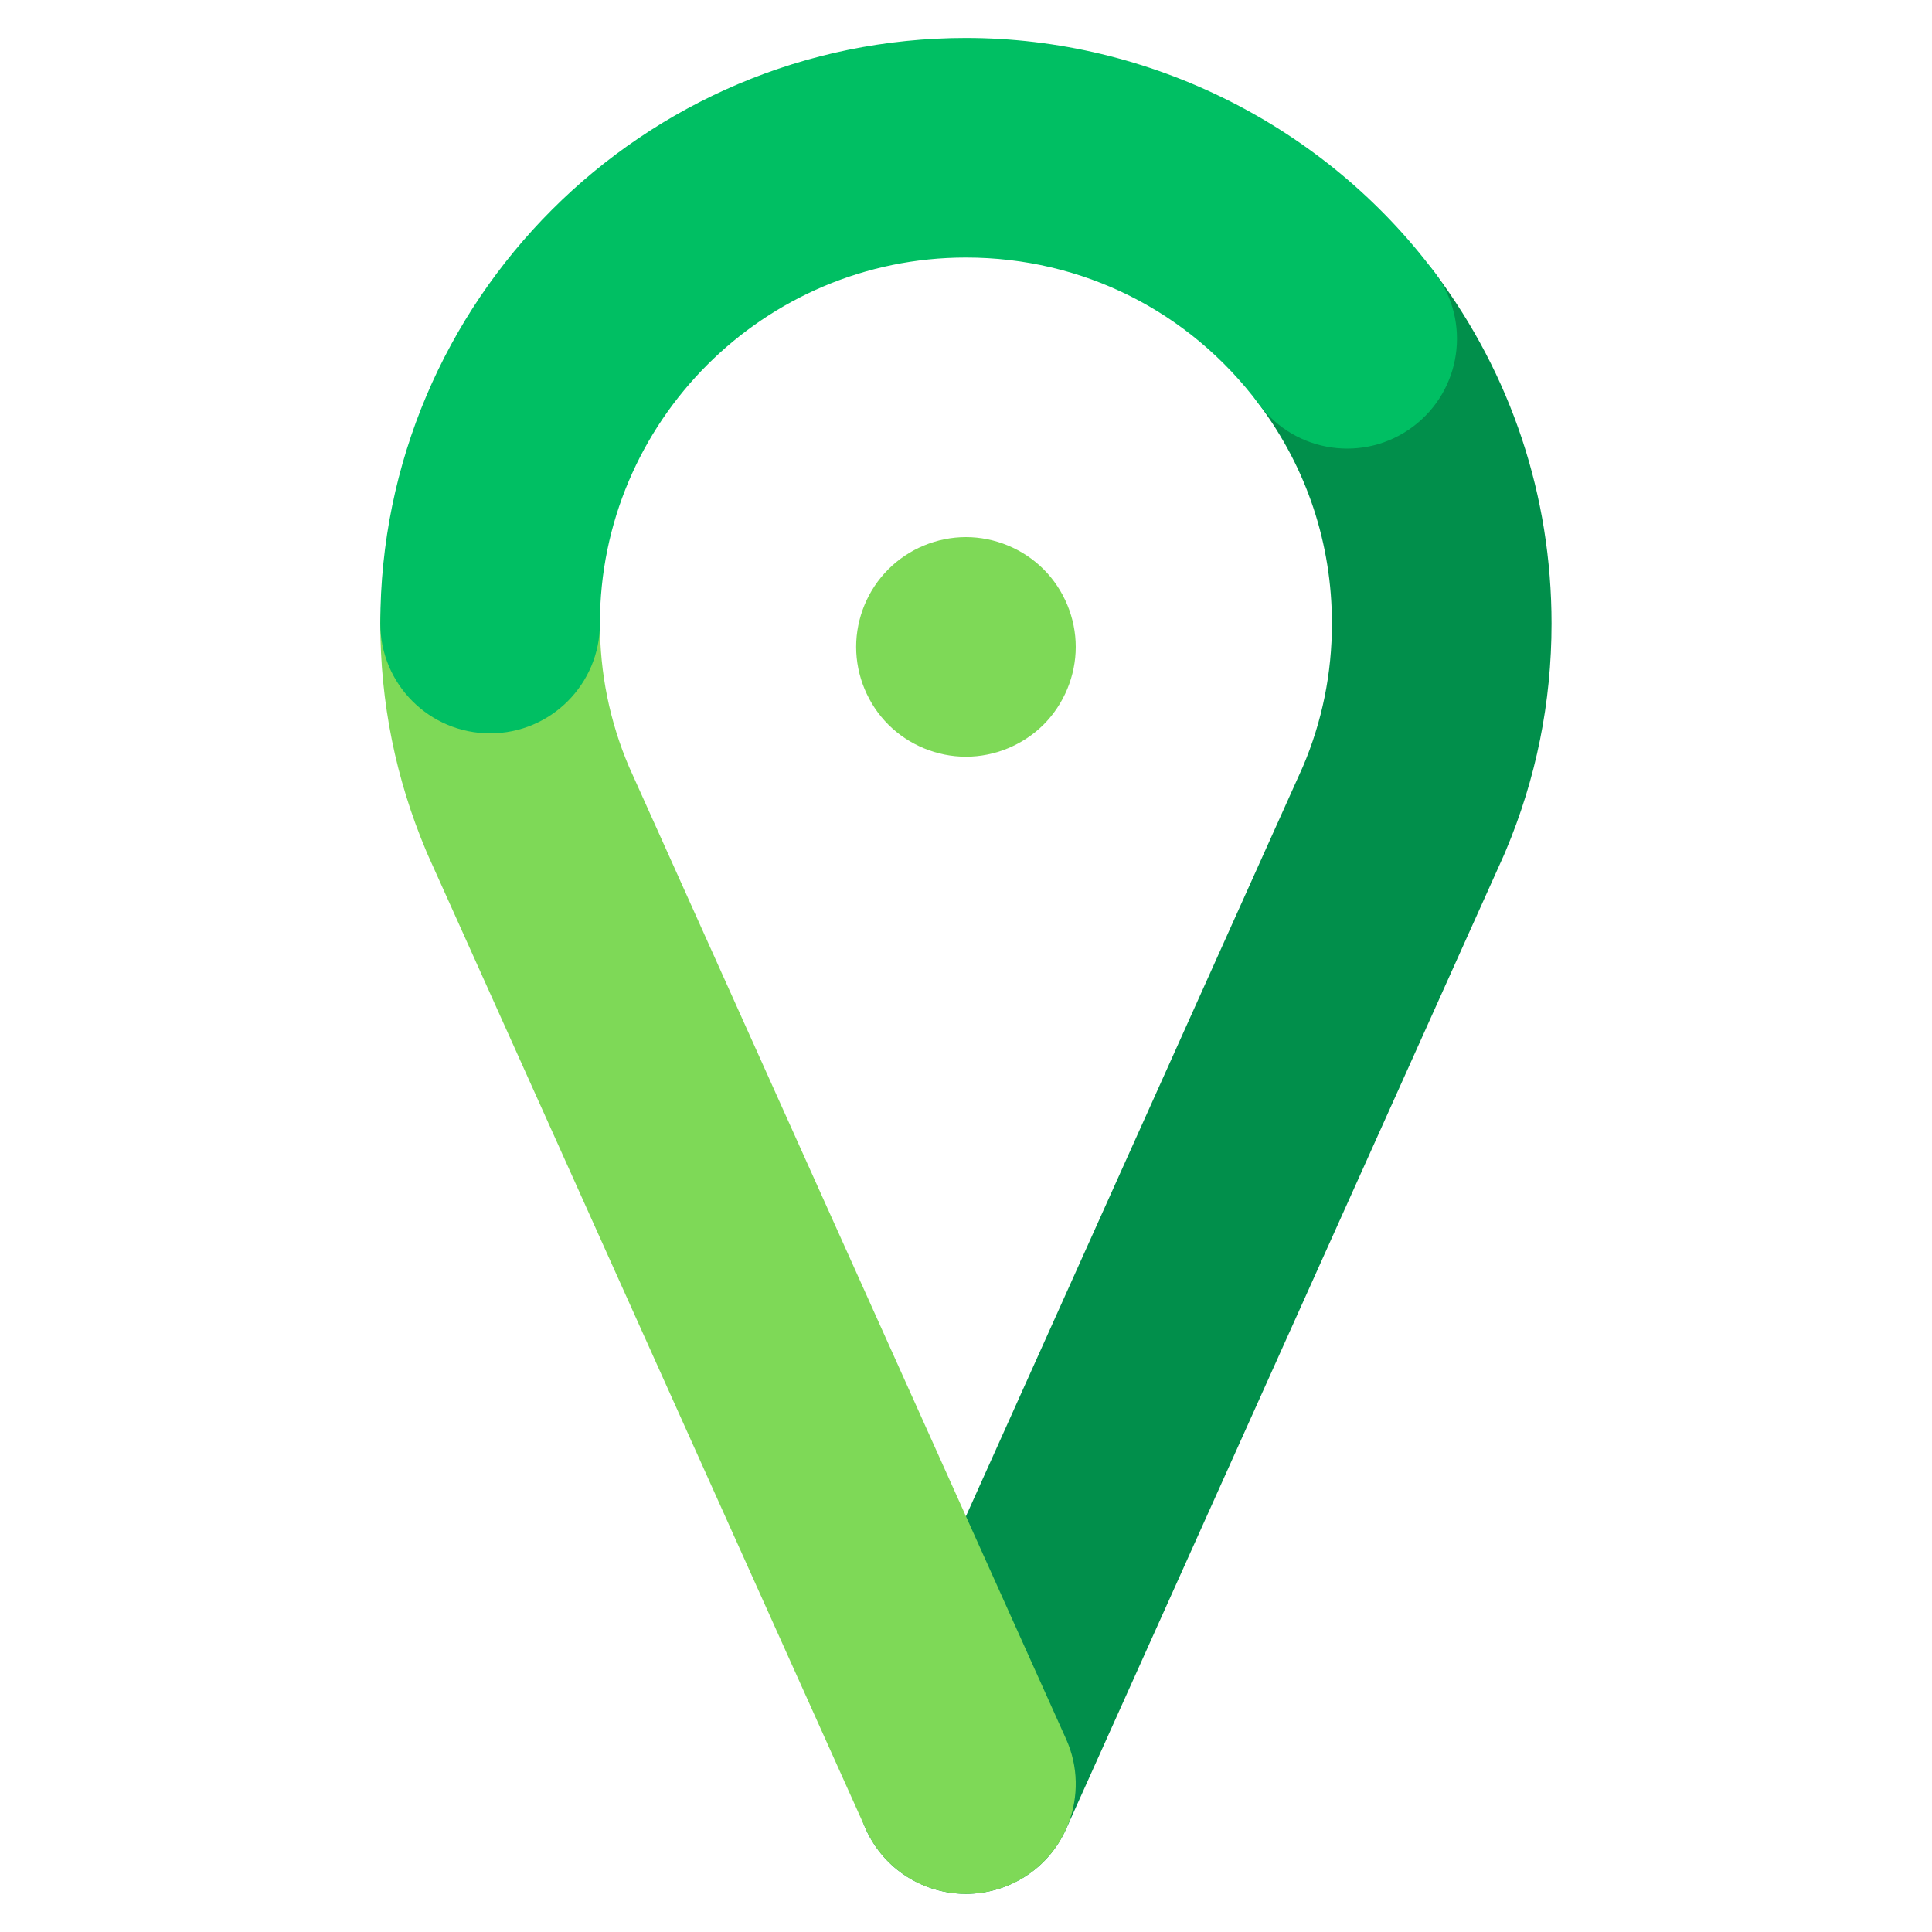 <svg xmlns="http://www.w3.org/2000/svg" xmlns:xlink="http://www.w3.org/1999/xlink" width="500" zoomAndPan="magnify" viewBox="0 0 375 375" height="500" preserveAspectRatio="xMidYMid meet" version="1.0"><defs><clipPath id="7c8303c92b"><path d="M 166 44 L 301.074 44 L 301.074 367.812 L 166 367.812 Z M 166 44 " clip-rule="nonzero"/></clipPath><clipPath id="3d3e07615f"><path d="M 73.824 99 L 209 99 L 209 367.812 L 73.824 367.812 Z M 73.824 99 " clip-rule="nonzero"/></clipPath><clipPath id="01530ffb5d"><path d="M 73.824 7.062 L 283 7.062 L 283 143 L 73.824 143 Z M 73.824 7.062 " clip-rule="nonzero"/></clipPath></defs><g clip-path="url(#7c8303c92b)"><path fill="#018f4b" d="M 187.473 367.598 C 184.555 367.598 181.586 366.996 178.746 365.719 C 168.012 360.895 163.219 348.277 168.051 337.543 L 252.879 148.84 C 256.629 140.039 258.527 130.688 258.527 121.031 C 258.527 105.562 253.652 90.867 244.418 78.527 C 237.367 69.102 239.293 55.75 248.719 48.699 C 258.141 41.645 271.5 43.57 278.547 52.992 C 293.336 72.758 301.152 96.289 301.152 121.031 C 301.152 136.34 298.152 151.199 292.234 165.211 C 292.133 165.469 292.023 165.723 291.91 165.977 L 206.926 355.02 C 203.375 362.918 195.605 367.598 187.473 367.598 " fill-opacity="1" fill-rule="nonzero"/></g><g clip-path="url(#3d3e07615f)"><path fill="#7ed957" d="M 187.496 367.598 C 179.367 367.598 171.602 362.918 168.051 355.02 L 83.062 165.977 C 82.945 165.719 82.84 165.465 82.734 165.207 C 76.816 151.195 73.816 136.336 73.816 121.031 C 73.816 109.262 83.359 99.719 95.129 99.719 C 106.898 99.719 116.441 109.262 116.441 121.031 C 116.441 130.684 118.344 140.039 122.094 148.844 L 206.926 337.543 C 211.75 348.277 206.957 360.895 196.227 365.719 C 193.391 366.996 190.418 367.598 187.496 367.598 " fill-opacity="1" fill-rule="nonzero"/></g><g clip-path="url(#01530ffb5d)"><path fill="#00bf63" d="M 95.129 142.344 C 83.359 142.344 73.816 132.801 73.816 121.031 C 73.816 58.355 124.809 7.367 187.488 7.367 C 223.133 7.367 257.172 24.422 278.547 52.992 C 285.602 62.418 283.676 75.773 274.25 82.824 C 264.824 89.875 251.473 87.953 244.418 78.527 C 230.848 60.391 210.098 49.988 187.488 49.988 C 148.312 49.988 116.441 81.859 116.441 121.031 C 116.441 132.801 106.898 142.344 95.129 142.344 " fill-opacity="1" fill-rule="nonzero"/></g><path fill="#7ed957" d="M 187.488 146.875 C 181.871 146.875 176.379 144.598 172.422 140.641 C 168.449 136.672 166.176 131.18 166.176 125.562 C 166.176 119.949 168.449 114.457 172.422 110.5 C 176.379 106.531 181.871 104.25 187.488 104.25 C 193.098 104.25 198.594 106.531 202.562 110.5 C 206.52 114.457 208.801 119.949 208.801 125.562 C 208.801 131.18 206.52 136.672 202.562 140.641 C 198.594 144.598 193.098 146.875 187.488 146.875 " fill-opacity="1" fill-rule="nonzero"/></svg>